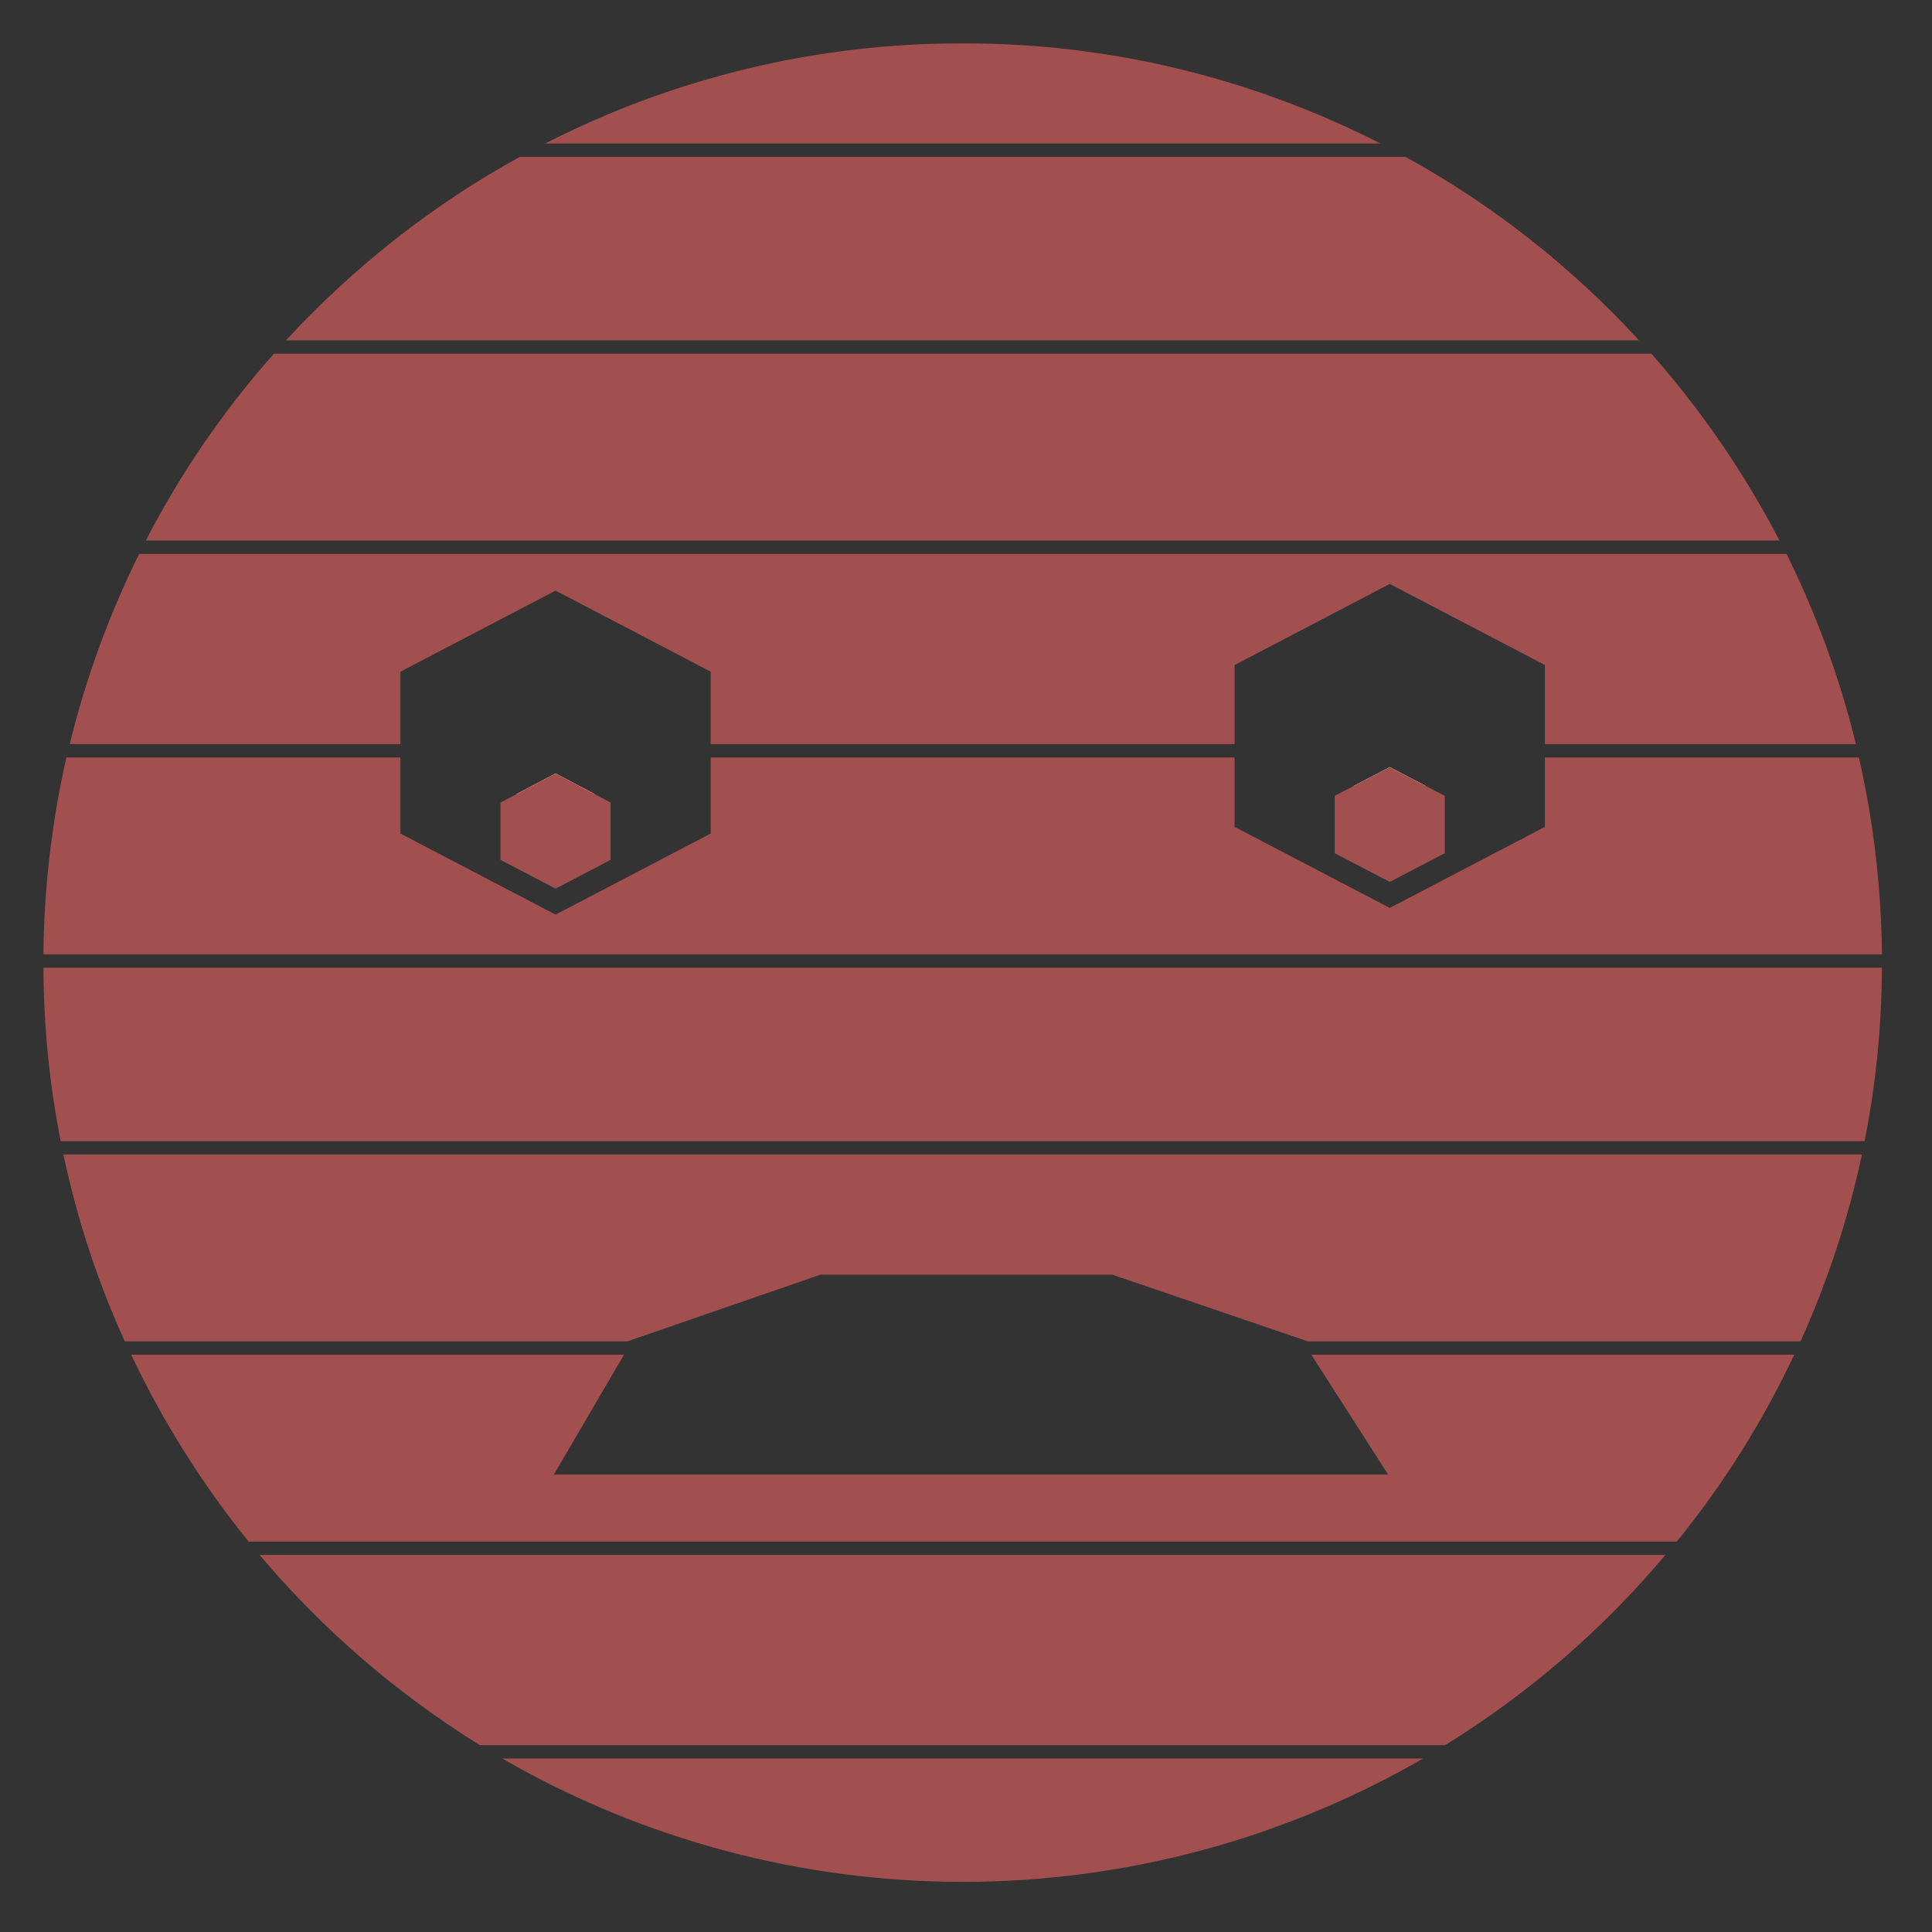 <?xml version="1.0" encoding="utf-8"?>
<!-- Generator: Adobe Illustrator 23.0.1, SVG Export Plug-In . SVG Version: 6.00 Build 0)  -->
<!DOCTYPE svg PUBLIC "-//W3C//DTD SVG 1.1//EN" "http://www.w3.org/Graphics/SVG/1.1/DTD/svg11.dtd">
<svg version="1.1" id="Слой_1" xmlns:x="http://ns.adobe.com/Extensibility/1.0/" xmlns:i="http://ns.adobe.com/AdobeIllustrator/10.0/" xmlns:graph="http://ns.adobe.com/Graphs/1.0/"
	 xmlns="http://www.w3.org/2000/svg" xmlns:xlink="http://www.w3.org/1999/xlink" x="0px" y="0px" viewBox="0 0 579 579"
	 style="enable-background:new 0 0 579 579;" xml:space="preserve">
<rect x="0" y="0" width="579" height="579" fill="#333333" stroke="none"/>
<style type="text/css">
	.st0{fill:#A24F4F;}
	.st1{fill:#FFFFFF;}
</style>
<title>ViktorVerySad</title>
<path class="st0" d="M166.5,231.8l-11.7,6.1l11.7,6.1l11.7-6.1L166.5,231.8z M166.5,231.8l-11.7,6.1l11.7,6.1l11.7-6.1L166.5,231.8z
	 M166.5,231.8l-11.7,6.1l11.7,6.1l11.7-6.1L166.5,231.8z M288.5,13c-43.5-0.1-86.4,10.2-125.1,30h250.3
	C374.9,23.2,332,12.9,288.5,13z M416.5,229.9l-10.7,5.6l10.7,5.6l10.7-5.6L416.5,229.9z M416.5,229.9l-10.7,5.6l10.7,5.6l10.7-5.6
	L416.5,229.9z M166.5,231.8l-11.7,6.1l11.7,6.1l11.7-6.1L166.5,231.8z M166.5,231.8l-11.7,6.1l11.7,6.1l11.7-6.1L166.5,231.8z
	 M416.5,229.9l-10.7,5.6l10.7,5.6l10.7-5.6L416.5,229.9z M494.9,106H82.1c-15.1,17-28,35.8-38.4,56h489.6
	C522.8,141.8,509.9,123,494.9,106z M416.5,229.9l-10.7,5.6l10.7,5.6l10.7-5.6L416.5,229.9z M166.5,231.8l-11.7,6.1l11.7,6.1
	l11.7-6.1L166.5,231.8z M77.8,466c18.9,22.4,41.2,41.6,66,57h289.3c24.9-15.4,47.2-34.6,66-57H77.8z M150.5,527
	c85.4,49.3,190.6,49.3,276,0H150.5z M393,406l23,35.9H166l21-35.9H39.3c9.5,20,21.3,38.8,35.2,56h428c14-17.2,25.8-36,35.2-56H393z
	 M19,346c4.1,19.3,10.2,38,18.4,56H188l57.9-20h87.4l58.7,20h147.6c8.1-18,14.3-36.7,18.4-56H19z M13,290c0.1,17.5,1.8,34.9,5.2,52
	h540.6c3.4-17.1,5.1-34.5,5.2-52H13z M166.5,231.8l-11.7,6.1l11.7,6.1l11.7-6.1L166.5,231.8z M416.5,229.9l-10.7,5.6l10.7,5.6
	l10.7-5.6L416.5,229.9z M416.5,229.9l-10.7,5.6l10.7,5.6l10.7-5.6L416.5,229.9z M166.5,231.8l-11.7,6.1l11.7,6.1l11.7-6.1
	L166.5,231.8z M166.5,231.8l-11.7,6.1l11.7,6.1l11.7-6.1L166.5,231.8z M416.5,229.9l-10.7,5.6l10.7,5.6l10.7-5.6L416.5,229.9z
	 M416.5,229.9l-10.7,5.6l10.7,5.6l10.7-5.6L416.5,229.9z M166.5,231.8l-11.7,6.1l11.7,6.1l11.7-6.1L166.5,231.8z M166.5,231.8
	l-11.7,6.1l11.7,6.1l11.7-6.1L166.5,231.8z M416.5,229.9l-10.7,5.6l10.7,5.6l10.7-5.6L416.5,229.9z M416.5,229.9l-10.7,5.6l10.7,5.6
	l10.7-5.6L416.5,229.9z M166.5,231.8l-11.7,6.1l11.7,6.1l11.7-6.1L166.5,231.8z M166.5,231.8l-11.7,6.1l11.7,6.1l11.7-6.1
	L166.5,231.8z M416.5,229.9l-10.7,5.6l10.7,5.6l10.7-5.6L416.5,229.9z M557.1,227H463v20.8l-46.5,24.3L370,247.8V227H213v22.8
	l-46.5,24.3L120,249.8V227H19.9c-4.4,19.4-6.7,39.1-6.9,59h551C563.8,266.1,561.5,246.4,557.1,227z M556.2,223
	c-4.8-19.7-11.8-38.8-20.8-57H41.7c-9,18.2-16,37.3-20.8,57H120v-21.7l46.5-24.3l46.5,24.3V223h157v-23.7l46.5-24.3l46.5,24.3V223
	H556.2z M416.5,229.9l-10.7,5.6l10.7,5.6l10.7-5.6L416.5,229.9z M166.5,231.8l-11.7,6.1l11.7,6.1l11.7-6.1L166.5,231.8z
	 M416.5,229.9l-10.7,5.6l10.7,5.6l10.7-5.6L416.5,229.9z M416.5,229.9l-10.7,5.6l10.7,5.6l10.7-5.6L416.5,229.9z M166.5,231.8
	l-11.7,6.1l11.7,6.1l11.7-6.1L166.5,231.8z M166.5,231.8l-11.7,6.1l11.7,6.1l11.7-6.1L166.5,231.8z M416.5,229.9l-10.7,5.6l10.7,5.6
	l10.7-5.6L416.5,229.9z M416.5,229.9l-10.7,5.6l10.7,5.6l10.7-5.6L416.5,229.9z M166.5,231.8l-11.7,6.1l11.7,6.1l11.7-6.1
	L166.5,231.8z M166.5,231.8l-11.7,6.1l11.7,6.1l11.7-6.1L166.5,231.8z M416.5,229.9l-10.7,5.6l10.7,5.6l10.7-5.6L416.5,229.9z
	 M416.5,229.9l-10.7,5.6l10.7,5.6l10.7-5.6L416.5,229.9z M166.5,231.8l-11.7,6.1l11.7,6.1l11.7-6.1L166.5,231.8z M166.5,231.8
	l-11.7,6.1l11.7,6.1l11.7-6.1L166.5,231.8z M416.5,229.9l-10.7,5.6l10.7,5.6l10.7-5.6L416.5,229.9z M416.5,229.9l-10.7,5.6l10.7,5.6
	l10.7-5.6L416.5,229.9z M166.5,231.8l-11.7,6.1l11.7,6.1l11.7-6.1L166.5,231.8z M166.5,231.8l-11.7,6.1l11.7,6.1l11.7-6.1
	L166.5,231.8z M416.5,229.9l-10.7,5.6l10.7,5.6l10.7-5.6L416.5,229.9z M421.2,47H155.8c-26.2,14.4-49.8,33-70.1,55h405.5
	C471,80,447.4,61.4,421.2,47z M416.5,229.9l-10.7,5.6l10.7,5.6l10.7-5.6L416.5,229.9z M166.5,231.8l-11.7,6.1l11.7,6.1l11.7-6.1
	L166.5,231.8z M166.5,231.8l-11.7,6.1l11.7,6.1l11.7-6.1L166.5,231.8z M416.5,229.9l-10.7,5.6l10.7,5.6l10.7-5.6L416.5,229.9z
	 M416.5,229.9l-10.7,5.6l10.7,5.6l10.7-5.6L416.5,229.9z M166.5,231.8l-11.7,6.1l11.7,6.1l11.7-6.1L166.5,231.8z"/>
<polygon class="st1" points="178.2,238 166.5,244.1 154.8,238 166.5,231.8 "/>
<polygon class="st0" points="183,240.5 183,257.7 166.5,266.3 150,257.7 150,240.5 154.8,238 166.5,231.8 178.2,238 "/>
<polygon class="st1" points="427.2,235.5 416.5,241.1 405.8,235.5 416.5,229.9 "/>
<polygon class="st0" points="433,238.5 433,255.7 416.5,264.3 400,255.7 400,238.5 405.8,235.5 416.5,229.9 427.2,235.5 "/>
</svg>
